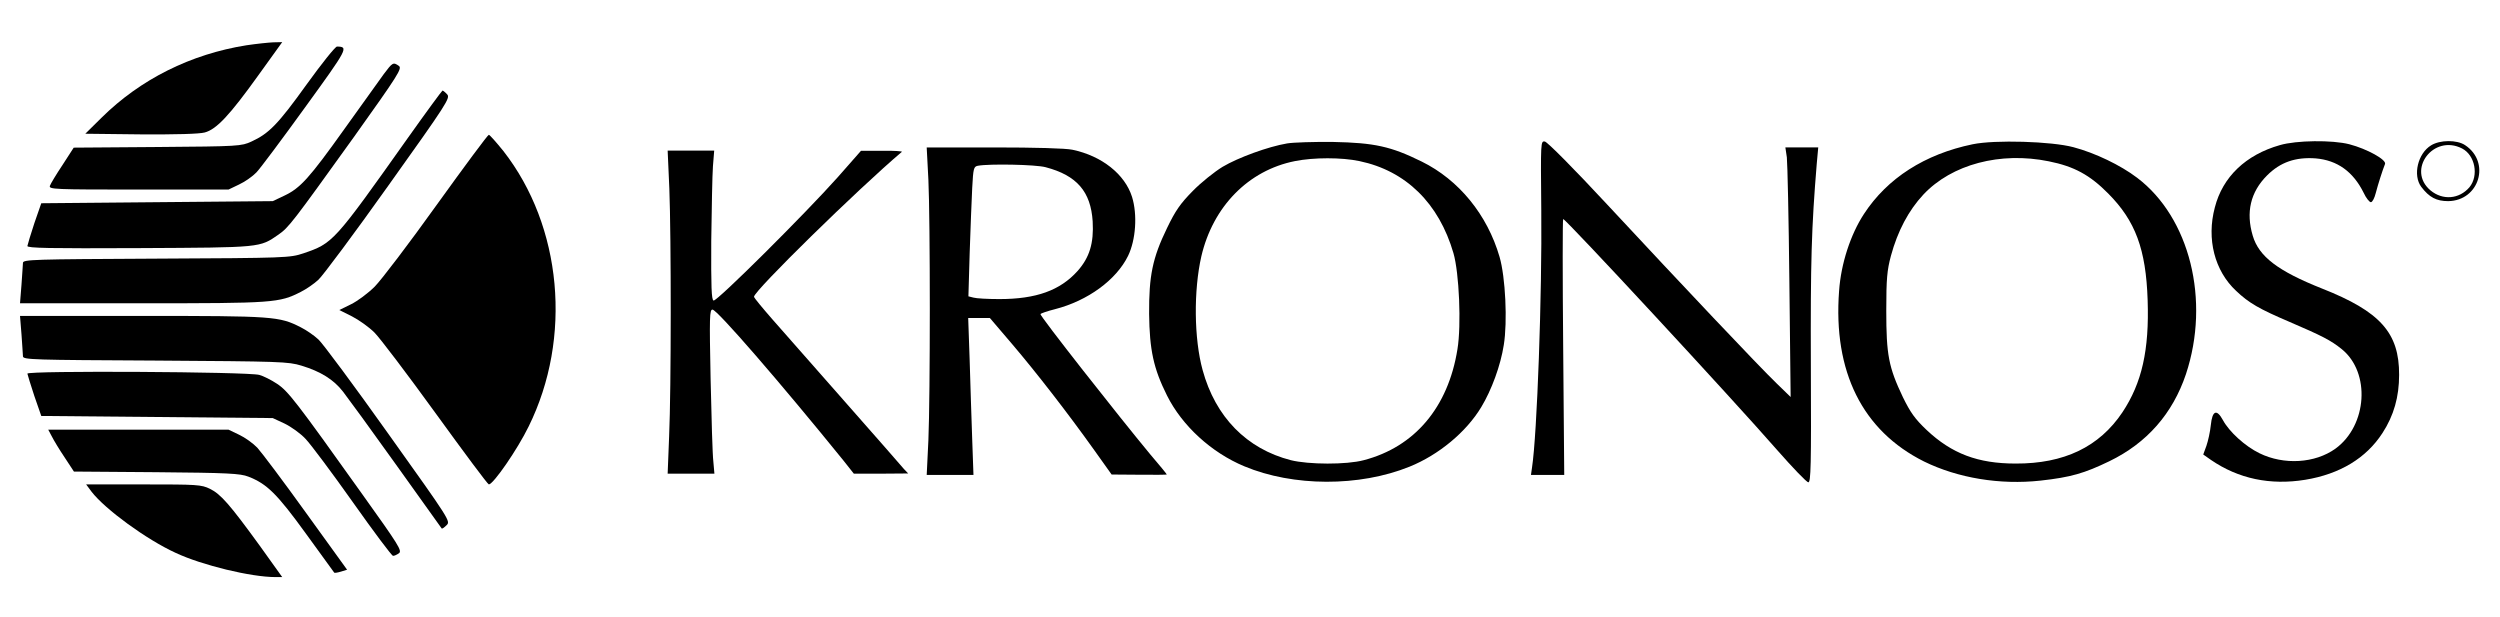 <?xml version="1.0" standalone="no"?>
<!DOCTYPE svg PUBLIC "-//W3C//DTD SVG 20010904//EN"
 "http://www.w3.org/TR/2001/REC-SVG-20010904/DTD/svg10.dtd">
<svg version="1.0" xmlns="http://www.w3.org/2000/svg" viewBox="0 0 1187 293" preserveAspectRatio="xMidYMid meet">
<g transform="translate(0,293) scale(0.1,-0.1)"
fill="#000000" stroke="none">
<path d="M1170 2715 c-264 -42 -503 -161 -688 -344 l-77 -76 263 -3 c169 -1
278 2 304 9 56 15 118 81 255 272 l113 157 -43 -1 c-23 -1 -80 -7 -127 -14z"/>
<path d="M1455 2528 c-135 -188 -178 -232 -261 -270 -48 -22 -58 -23 -446 -26
l-398 -3 -53 -82 c-30 -45 -57 -90 -60 -99 -6 -17 18 -18 421 -18 l427 0 50
24 c28 13 65 39 83 58 18 19 122 158 231 309 203 280 207 287 151 288 -8 0
-73 -81 -145 -181z"/>
<path d="M1822 2578 c-21 -29 -104 -145 -185 -258 -169 -237 -211 -283 -287
-319 l-55 -26 -550 -5 -549 -5 -33 -95 c-17 -52 -32 -101 -33 -108 0 -10 102
-12 532 -10 583 3 570 2 660 64 49 34 67 58 358 463 212 297 230 326 214 338
-27 19 -30 17 -72 -39z"/>
<path d="M1935 2273 c-350 -494 -354 -498 -495 -546 -64 -21 -77 -22 -697 -25
-588 -3 -633 -4 -634 -20 0 -9 -4 -56 -7 -104 l-7 -88 580 0 c625 0 651 2 753
54 26 13 64 39 84 58 20 18 170 219 332 447 279 391 295 416 279 433 -9 10
-19 18 -22 18 -3 -1 -78 -103 -166 -227z"/>
<path d="M2074 1958 c-131 -183 -264 -358 -295 -389 -31 -31 -82 -69 -113 -84
l-55 -27 60 -30 c33 -17 81 -51 107 -77 26 -26 157 -199 291 -384 134 -185
247 -337 252 -337 21 0 136 166 189 275 208 421 159 951 -120 1308 -34 42 -65
77 -69 77 -5 0 -116 -150 -247 -332z"/>
<path d="M6111 2249 c-89 -15 -232 -67 -306 -111 -38 -23 -103 -75 -142 -115
-59 -60 -82 -93 -122 -176 -69 -142 -86 -227 -85 -407 2 -172 21 -260 85 -388
72 -144 211 -271 367 -336 232 -97 546 -98 784 -2 139 56 270 165 341 283 49
81 92 198 107 295 18 111 8 322 -20 418 -58 200 -193 366 -370 453 -146 72
-224 89 -420 93 -91 1 -189 -2 -219 -7z m344 -84 c220 -46 377 -200 446 -437
27 -93 38 -341 19 -456 -44 -276 -203 -464 -445 -527 -82 -22 -262 -21 -346 0
-210 54 -358 205 -419 428 -41 149 -43 378 -6 540 55 236 223 408 444 452 90
18 222 18 307 0z"/>
<path d="M7318 1933 c4 -399 -20 -1067 -44 -1223 l-5 -35 79 0 79 0 -5 608
c-3 334 -3 607 0 607 13 0 804 -854 1017 -1098 73 -83 139 -152 147 -152 12 0
14 78 12 547 -2 502 3 663 28 966 l7 77 -78 0 -78 0 7 -47 c3 -27 9 -293 12
-593 l6 -545 -67 65 c-84 81 -446 464 -805 850 -156 168 -283 296 -295 298
-20 3 -20 -1 -17 -325z"/>
<path d="M9366 2245 c-227 -47 -405 -161 -516 -331 -64 -98 -109 -236 -118
-365 -29 -384 111 -664 403 -810 161 -79 361 -112 553 -91 145 16 209 35 327
92 178 86 301 226 364 414 116 350 18 743 -232 932 -79 60 -200 118 -302 145
-104 28 -373 36 -479 14z m362 -81 c120 -24 195 -65 282 -153 129 -130 179
-264 187 -506 8 -237 -27 -393 -120 -533 -110 -164 -277 -244 -507 -243 -179
0 -303 47 -422 159 -56 53 -77 83 -113 156 -68 143 -79 201 -79 411 0 153 4
192 22 260 32 118 84 216 154 291 135 144 366 205 596 158z"/>
<path d="M10825 2241 c-162 -46 -272 -151 -309 -296 -40 -150 -1 -301 101
-396 61 -58 110 -86 253 -147 156 -67 197 -88 249 -130 137 -111 121 -362 -30
-472 -97 -70 -245 -79 -361 -22 -68 33 -144 102 -174 158 -29 53 -50 45 -57
-24 -3 -31 -13 -76 -21 -99 l-15 -41 37 -26 c130 -89 281 -121 447 -94 165 27
290 103 367 222 54 83 79 172 79 276 1 200 -90 301 -366 410 -209 83 -300 152
-329 251 -33 111 -11 207 68 286 63 63 135 88 231 81 103 -9 178 -63 228 -164
11 -24 27 -44 34 -44 7 0 17 19 23 43 11 42 32 108 44 138 9 20 -85 72 -169
94 -81 21 -252 19 -330 -4z"/>
<path d="M11543 2240 c-63 -38 -88 -142 -47 -197 38 -50 72 -68 128 -68 148 2
203 185 80 266 -39 26 -119 25 -161 -1z m147 -15 c62 -32 80 -129 35 -184 -49
-57 -127 -63 -185 -15 -115 97 14 269 150 199z"/>
<path d="M4408 2077 c9 -196 9 -1023 0 -1237 l-8 -165 111 0 111 0 -6 170 c-3
94 -9 261 -12 373 l-7 202 52 0 51 0 105 -123 c115 -135 264 -327 391 -505
l82 -115 131 -1 c72 -1 131 0 131 1 0 2 -35 45 -78 95 -151 182 -527 660 -522
667 2 3 33 14 69 23 156 40 291 139 347 253 37 76 45 196 19 280 -34 108 -144
195 -283 224 -32 7 -178 11 -372 11 l-320 0 8 -153z m557 59 c148 -39 214
-116 223 -257 6 -104 -15 -172 -72 -236 -83 -92 -196 -133 -371 -133 -55 0
-110 3 -123 7 l-24 6 6 206 c4 113 9 252 12 308 5 94 7 102 27 106 54 10 275
6 322 -7z"/>
<path d="M3178 2035 c9 -234 9 -950 -1 -1177 l-7 -177 111 0 111 0 -5 57 c-4
31 -9 207 -13 390 -6 300 -5 332 9 332 22 0 323 -348 622 -717 l49 -62 129 0
129 1 -20 21 c-10 12 -135 155 -278 317 -142 162 -298 339 -346 393 -48 55
-88 103 -88 108 0 28 493 511 702 688 4 3 -38 6 -93 5 l-101 0 -110 -125
c-155 -174 -575 -592 -590 -586 -10 3 -12 66 -11 283 2 153 5 313 8 354 l6 75
-110 0 -111 0 8 -180z"/>
<path d="M102 1343 c3 -49 7 -96 7 -105 1 -16 46 -17 629 -20 597 -4 630 -5
693 -24 92 -28 153 -66 198 -124 21 -27 135 -183 252 -347 117 -164 214 -300
216 -302 2 -3 12 4 23 15 20 19 18 22 -276 434 -162 228 -312 430 -332 448
-20 19 -58 45 -84 58 -102 52 -128 54 -753 54 l-580 0 7 -87z"/>
<path d="M130 1156 c1 -6 16 -54 33 -106 l33 -95 549 -5 550 -5 56 -26 c31
-15 76 -47 100 -73 24 -25 125 -160 224 -300 99 -140 185 -255 191 -255 5 -1
18 5 28 12 16 12 1 36 -175 282 -313 439 -351 488 -404 523 -27 18 -65 37 -84
42 -55 15 -1101 21 -1101 6z"/>
<path d="M246 858 c9 -18 36 -63 61 -100 l44 -67 392 -3 c339 -3 398 -6 436
-21 88 -34 136 -81 273 -270 72 -100 133 -184 135 -186 1 -2 16 0 32 5 l29 9
-195 270 c-107 149 -211 287 -231 309 -20 21 -59 49 -87 62 l-50 24 -428 0
-428 0 17 -32z"/>
<path d="M435 595 c64 -83 261 -227 399 -290 126 -59 358 -115 474 -115 l32 0
-106 148 c-143 197 -186 246 -237 271 -41 20 -60 21 -316 21 l-272 0 26 -35z"/>
</g>
</svg>
